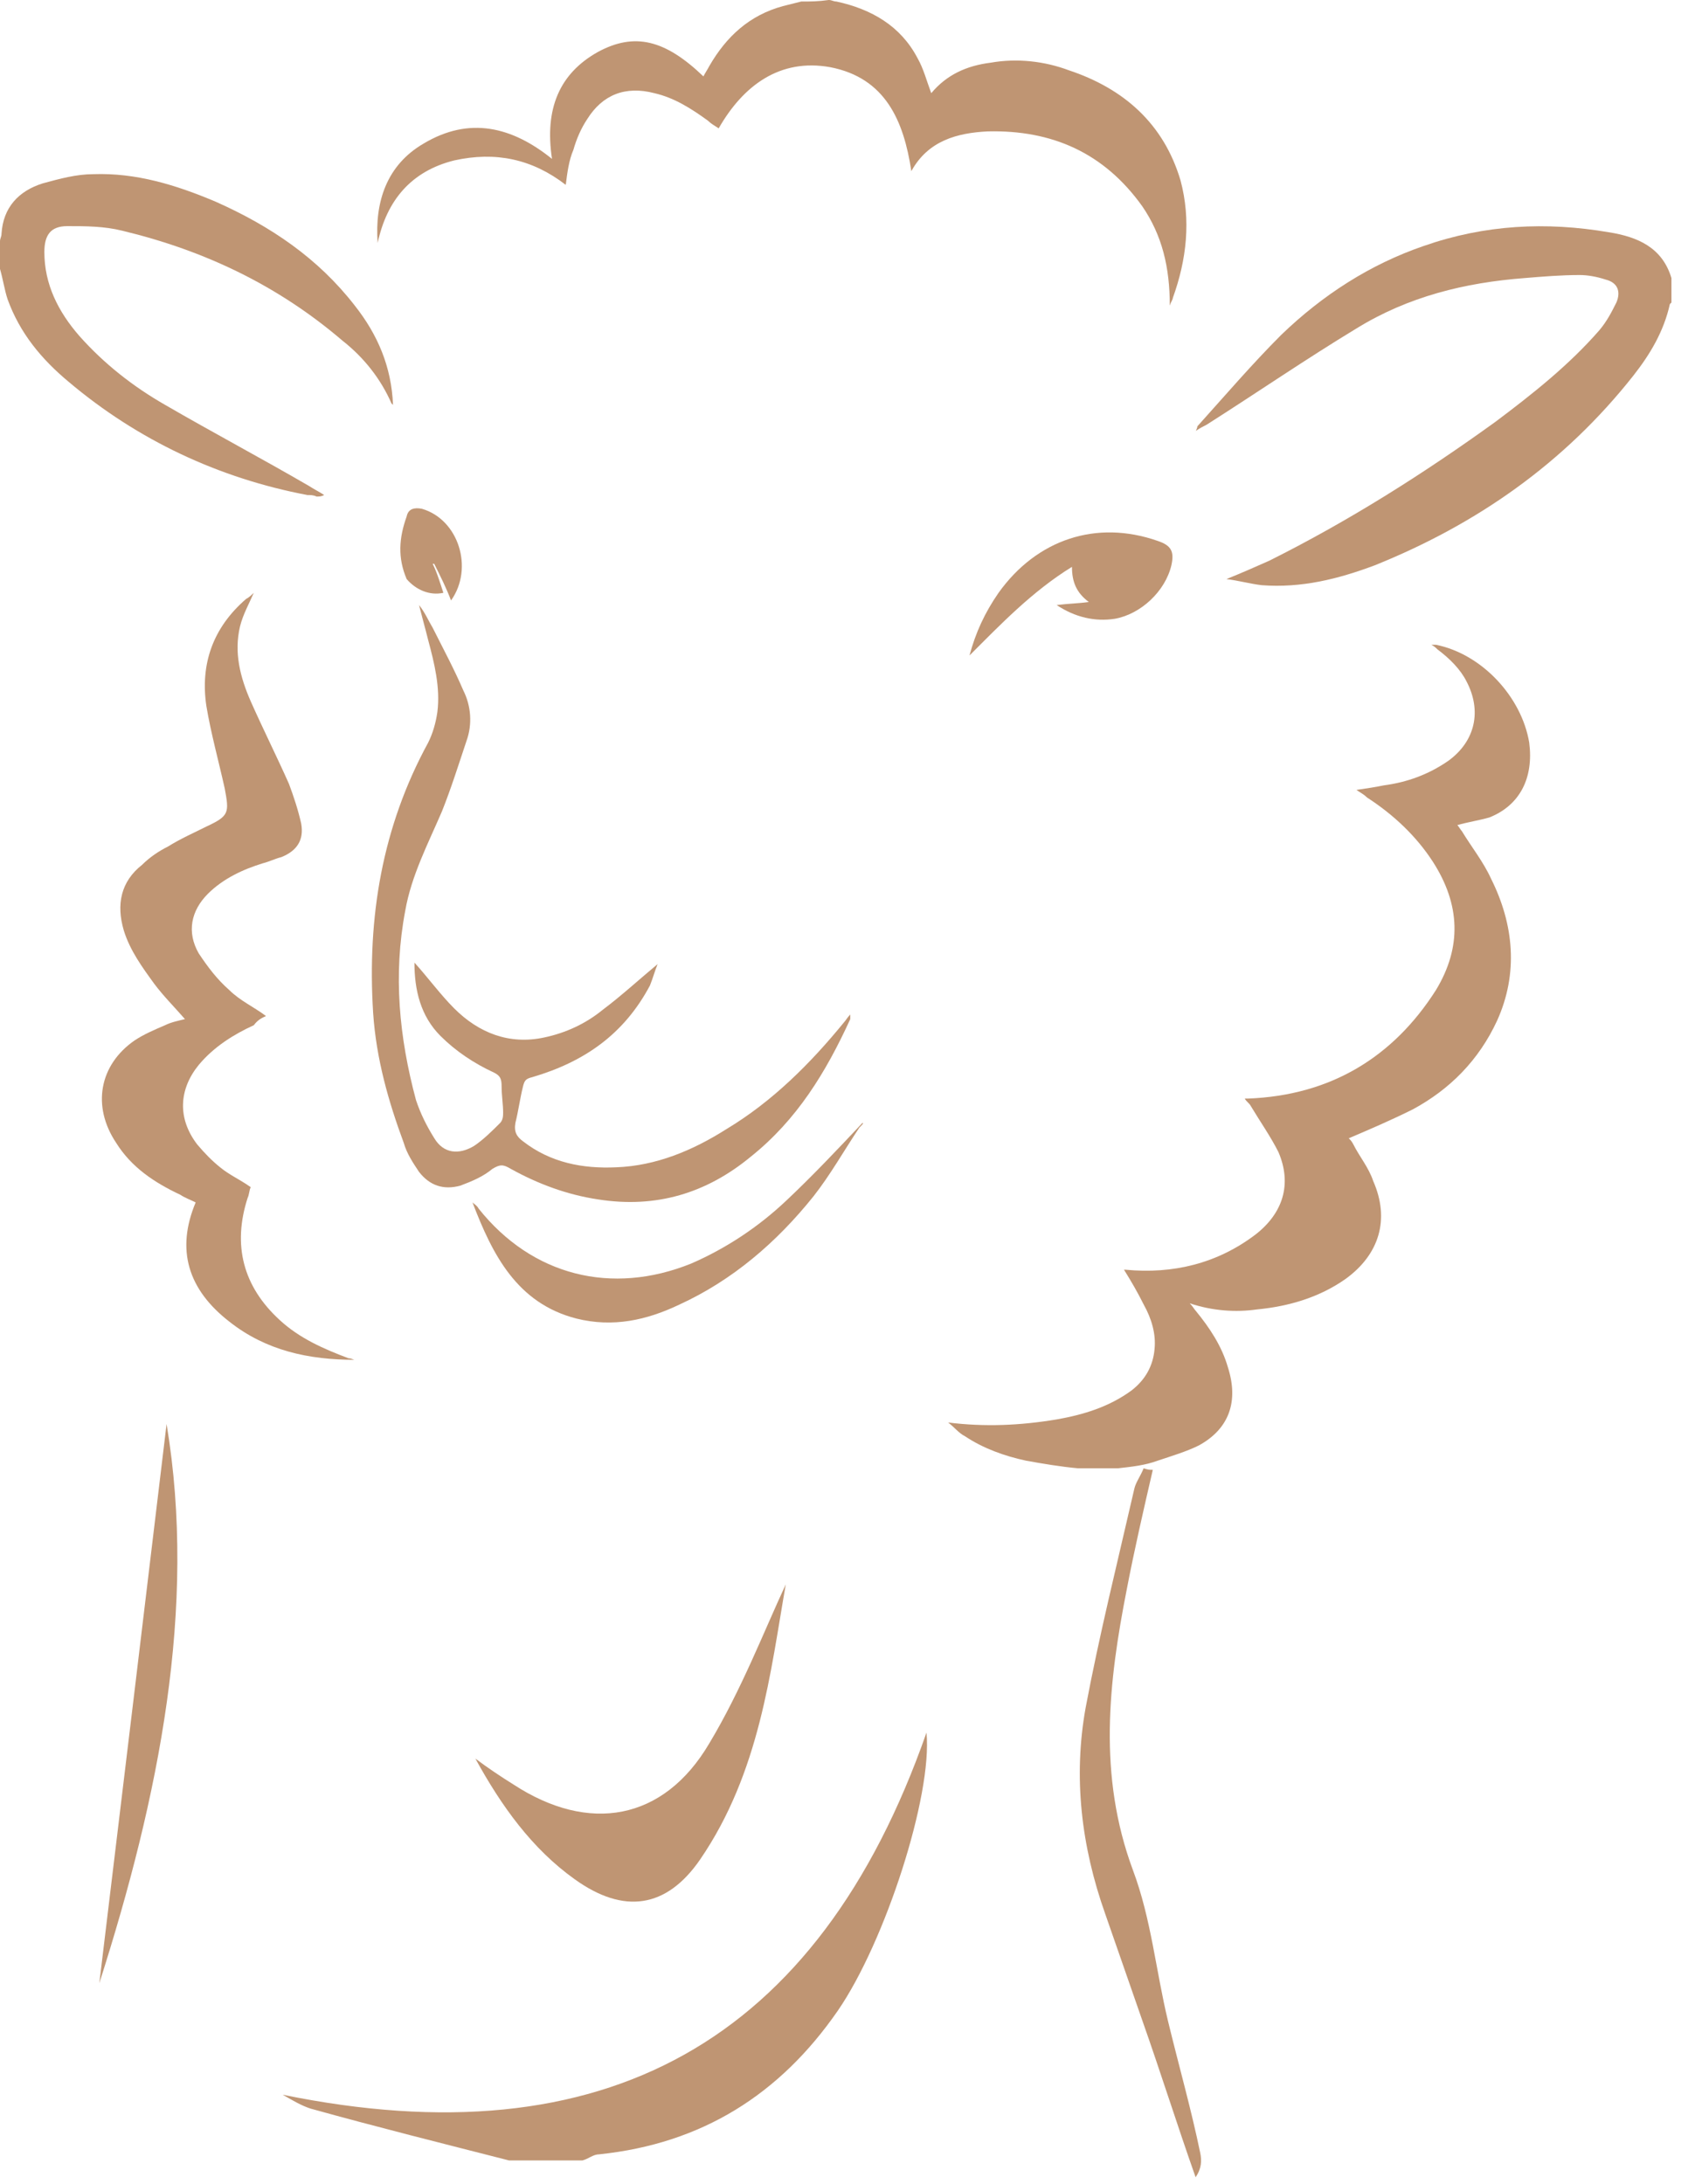 <svg width="46" height="59" viewBox="0 0 46 59" fill="none" xmlns="http://www.w3.org/2000/svg">
<g id="Group">
<g id="Group_2">
<path id="Vector" d="M30.212 39.672C30.584 39.631 30.956 39.59 31.287 39.466C31.659 39.342 32.072 39.218 32.403 39.053C33.23 38.599 33.477 37.856 33.188 36.947C33.023 36.37 32.692 35.874 32.32 35.42C32.279 35.379 32.238 35.296 32.155 35.214C32.775 35.42 33.395 35.461 33.974 35.379C34.841 35.296 35.668 35.049 36.37 34.553C37.28 33.893 37.569 32.943 37.114 31.911C36.99 31.54 36.742 31.251 36.577 30.92C36.536 30.838 36.495 30.797 36.453 30.755C37.032 30.508 37.61 30.26 38.189 29.971C39.181 29.434 39.966 28.65 40.462 27.577C41.041 26.297 40.917 24.976 40.297 23.738C40.09 23.283 39.76 22.87 39.511 22.458C39.47 22.416 39.429 22.334 39.388 22.293C39.677 22.21 39.966 22.169 40.255 22.086C41.082 21.756 41.454 21.013 41.33 20.063C41.123 18.825 40.049 17.669 38.809 17.421C38.809 17.421 38.768 17.421 38.685 17.421C38.768 17.463 38.809 17.504 38.85 17.545C39.181 17.793 39.47 18.082 39.636 18.412C40.049 19.197 39.883 20.022 39.14 20.559C38.602 20.93 38.024 21.137 37.404 21.219C37.197 21.261 36.949 21.302 36.66 21.343C36.784 21.426 36.867 21.467 36.949 21.549C37.652 22.004 38.272 22.582 38.726 23.283C39.47 24.439 39.511 25.595 38.809 26.751C37.652 28.567 35.957 29.599 33.725 29.682C33.725 29.682 33.684 29.682 33.643 29.682C33.684 29.765 33.767 29.806 33.808 29.888C34.056 30.301 34.345 30.714 34.552 31.127C34.924 31.994 34.676 32.778 33.932 33.356C32.899 34.14 31.7 34.429 30.419 34.306H30.378C30.584 34.636 30.75 34.925 30.915 35.255C31.122 35.627 31.246 36.039 31.204 36.452C31.163 36.906 30.956 37.278 30.584 37.567C29.965 38.021 29.262 38.227 28.559 38.351C27.567 38.516 26.617 38.557 25.625 38.434C25.79 38.557 25.914 38.723 26.08 38.805C26.576 39.136 27.154 39.342 27.733 39.466C28.187 39.548 28.683 39.631 29.138 39.672C29.469 39.672 29.841 39.672 30.212 39.672Z" fill="#BF9573"/>
<path id="Vector_2" d="M21.656 0.041C21.49 0.083 21.325 0.124 21.16 0.165C20.25 0.413 19.631 0.991 19.176 1.775C19.134 1.858 19.052 1.982 19.011 2.064C17.977 1.073 17.151 0.867 16.159 1.404C15.126 1.982 14.712 2.931 14.919 4.293C13.844 3.426 12.687 3.137 11.447 3.88C10.455 4.458 10.125 5.449 10.207 6.564C10.455 5.408 11.117 4.624 12.274 4.335C13.39 4.087 14.382 4.293 15.291 4.995C15.332 4.665 15.374 4.335 15.498 4.046C15.58 3.757 15.704 3.468 15.87 3.22C16.283 2.559 16.903 2.312 17.688 2.518C18.225 2.642 18.68 2.931 19.134 3.261C19.217 3.344 19.3 3.385 19.424 3.468C20.085 2.312 21.077 1.569 22.441 1.816C23.929 2.105 24.425 3.261 24.631 4.624C25.086 3.798 25.871 3.591 26.698 3.55C28.433 3.509 29.839 4.128 30.872 5.573C31.409 6.357 31.616 7.224 31.616 8.256C31.657 8.132 31.698 8.091 31.698 8.05C32.071 7.018 32.194 5.945 31.905 4.871C31.451 3.344 30.376 2.394 28.888 1.899C28.227 1.651 27.483 1.569 26.78 1.693C26.119 1.775 25.582 2.023 25.169 2.518C25.045 2.188 24.962 1.858 24.797 1.569C24.342 0.702 23.557 0.248 22.606 0.041C22.523 0.041 22.482 0 22.399 0C22.11 0.041 21.904 0.041 21.656 0.041Z" fill="#BF9573"/>
<path id="Vector_3" d="M45.174 7.513C44.926 6.688 44.264 6.399 43.479 6.275C41.785 5.986 40.132 6.068 38.478 6.646C37.032 7.142 35.751 7.967 34.635 9.041C33.849 9.825 33.106 10.692 32.362 11.518C32.362 11.518 32.362 11.559 32.32 11.641C32.444 11.559 32.527 11.518 32.61 11.476C33.974 10.609 35.296 9.701 36.66 8.875C38.065 8.009 39.594 7.637 41.206 7.513C41.702 7.472 42.198 7.431 42.694 7.431C42.901 7.431 43.148 7.472 43.397 7.554C43.727 7.637 43.81 7.885 43.686 8.174C43.562 8.421 43.438 8.669 43.231 8.917C42.405 9.866 41.413 10.65 40.421 11.394C38.478 12.797 36.453 14.077 34.304 15.15C33.932 15.315 33.56 15.48 33.147 15.646C33.477 15.687 33.767 15.77 34.097 15.811C35.172 15.893 36.164 15.646 37.156 15.274C39.925 14.159 42.281 12.508 44.14 10.155C44.595 9.577 44.967 8.958 45.132 8.215C45.132 8.215 45.132 8.215 45.174 8.174C45.174 7.926 45.174 7.72 45.174 7.513Z" fill="#BF9573"/>
<path id="Vector_4" d="M0 7.266C0.083 7.555 0.124 7.844 0.207 8.091C0.537 8.999 1.116 9.701 1.86 10.32C3.72 11.889 5.91 12.921 8.307 13.375C8.39 13.375 8.472 13.375 8.555 13.416C8.638 13.416 8.679 13.416 8.762 13.375C8.638 13.293 8.472 13.21 8.348 13.128C7.067 12.384 5.745 11.683 4.464 10.94C3.596 10.444 2.81 9.825 2.149 9.082C1.571 8.421 1.199 7.678 1.199 6.811C1.199 6.357 1.364 6.11 1.818 6.11C2.314 6.11 2.81 6.11 3.306 6.234C5.538 6.77 7.522 7.72 9.258 9.206C9.836 9.66 10.291 10.238 10.58 10.898L10.622 10.94C10.58 9.908 10.208 9.041 9.588 8.256C8.596 6.977 7.315 6.11 5.827 5.449C4.753 4.995 3.678 4.665 2.521 4.706C2.066 4.706 1.612 4.83 1.157 4.954C0.496 5.16 0.083 5.614 0.041 6.316C0.041 6.399 0 6.44 0 6.523C0 6.77 0 7.018 0 7.266Z" fill="#BF9573"/>
<path id="Vector_5" d="M7.189 27.452C6.859 27.204 6.487 27.039 6.197 26.75C5.867 26.461 5.619 26.131 5.371 25.759C5.04 25.182 5.164 24.604 5.619 24.149C6.032 23.737 6.569 23.489 7.106 23.324C7.272 23.283 7.437 23.2 7.602 23.159C8.016 22.994 8.222 22.705 8.14 22.251C8.057 21.879 7.933 21.508 7.809 21.177C7.478 20.434 7.106 19.691 6.776 18.948C6.487 18.288 6.321 17.627 6.487 16.925C6.569 16.595 6.735 16.306 6.859 16.017C6.817 16.058 6.735 16.141 6.652 16.182C5.743 16.967 5.412 17.957 5.577 19.072C5.701 19.815 5.908 20.558 6.073 21.301C6.197 21.962 6.197 22.044 5.577 22.333C5.247 22.498 4.875 22.663 4.544 22.87C4.296 22.994 4.048 23.159 3.842 23.365C3.263 23.819 3.139 24.439 3.346 25.14C3.511 25.677 3.842 26.131 4.172 26.585C4.42 26.915 4.709 27.204 4.999 27.535C4.833 27.576 4.627 27.617 4.461 27.7C4.172 27.824 3.883 27.947 3.635 28.113C2.684 28.773 2.478 29.888 3.139 30.878C3.552 31.539 4.172 31.952 4.875 32.282C4.999 32.365 5.123 32.406 5.288 32.488C4.751 33.768 5.081 34.842 6.197 35.708C7.189 36.493 8.346 36.74 9.586 36.74C9.545 36.74 9.504 36.699 9.421 36.699C8.76 36.451 8.098 36.163 7.561 35.667C6.569 34.759 6.28 33.644 6.693 32.365C6.735 32.282 6.735 32.158 6.776 32.076C6.487 31.869 6.197 31.745 5.949 31.539C5.743 31.374 5.536 31.167 5.329 30.92C4.792 30.218 4.833 29.434 5.371 28.773C5.784 28.278 6.321 27.947 6.859 27.7C6.983 27.535 7.106 27.493 7.189 27.452Z" fill="#BF9573"/>
<path id="Vector_6" d="M17.773 26.049C17.277 26.462 16.781 26.916 16.285 27.287C15.83 27.659 15.293 27.907 14.714 28.03C13.764 28.237 12.937 27.907 12.276 27.246C11.904 26.874 11.573 26.42 11.201 26.008C11.201 26.751 11.367 27.452 11.904 27.989C12.317 28.402 12.813 28.732 13.351 28.98C13.516 29.062 13.557 29.145 13.557 29.351C13.557 29.599 13.598 29.847 13.598 30.053C13.598 30.136 13.598 30.259 13.516 30.342C13.309 30.549 13.061 30.796 12.813 30.961C12.4 31.209 11.987 31.168 11.739 30.755C11.532 30.425 11.367 30.094 11.243 29.723C10.788 28.03 10.623 26.338 10.953 24.604C11.119 23.654 11.573 22.788 11.945 21.921C12.193 21.301 12.4 20.641 12.607 20.022C12.772 19.568 12.731 19.072 12.524 18.659C12.276 18.081 11.987 17.545 11.697 16.967C11.573 16.761 11.491 16.554 11.325 16.348C11.408 16.678 11.491 16.967 11.573 17.297C11.739 17.916 11.904 18.577 11.821 19.237C11.78 19.526 11.697 19.815 11.573 20.063C10.334 22.334 9.92 24.769 10.085 27.37C10.168 28.608 10.499 29.764 10.912 30.879C10.995 31.168 11.16 31.415 11.325 31.663C11.615 32.035 11.987 32.158 12.441 32.035C12.772 31.911 13.061 31.787 13.309 31.581C13.516 31.457 13.598 31.457 13.805 31.581C14.549 31.993 15.334 32.282 16.161 32.406C17.731 32.654 19.095 32.241 20.294 31.25C21.534 30.259 22.319 28.98 22.98 27.535C22.98 27.535 22.98 27.494 22.98 27.411C22.898 27.494 22.856 27.576 22.815 27.617C21.906 28.732 20.872 29.764 19.633 30.507C18.723 31.085 17.731 31.498 16.657 31.539C15.748 31.581 14.88 31.415 14.136 30.837C13.97 30.714 13.888 30.59 13.929 30.342C14.012 30.012 14.053 29.682 14.136 29.351C14.177 29.186 14.218 29.145 14.384 29.104C15.789 28.691 16.863 27.948 17.566 26.627C17.649 26.42 17.69 26.255 17.773 26.049Z" fill="#BF9573"/>
<path id="Vector_7" d="M23.308 30.342C22.647 31.044 21.945 31.787 21.242 32.447C20.498 33.149 19.63 33.727 18.68 34.14C16.53 35.007 14.381 34.47 12.935 32.654C12.893 32.571 12.811 32.53 12.77 32.488C13.307 33.892 13.968 35.213 15.58 35.626C16.572 35.873 17.481 35.667 18.349 35.254C19.796 34.594 20.994 33.562 21.986 32.323C22.441 31.745 22.812 31.085 23.226 30.466C23.308 30.383 23.35 30.342 23.308 30.342Z" fill="#BF9573"/>
<path id="Vector_8" d="M28.972 15.316C28.972 15.728 29.096 16.017 29.427 16.265C29.137 16.306 28.89 16.306 28.559 16.348C29.055 16.678 29.592 16.802 30.129 16.719C30.832 16.595 31.493 15.976 31.659 15.274C31.741 14.903 31.659 14.738 31.287 14.614C29.633 14.036 28.022 14.572 26.988 16.017C26.616 16.554 26.368 17.091 26.203 17.71C27.03 16.884 27.898 15.976 28.972 15.316Z" fill="#BF9573"/>
<path id="Vector_9" d="M11.983 16.017C11.9 15.77 11.818 15.481 11.694 15.233H11.735C11.9 15.563 12.066 15.893 12.19 16.224C12.81 15.357 12.396 14.036 11.404 13.747C11.198 13.706 11.033 13.747 10.991 13.953C10.784 14.531 10.743 15.068 10.991 15.646C11.239 15.935 11.611 16.1 11.983 16.017Z" fill="#BF9573"/>
</g>
<g id="Group_3">
<path id="Vector_10" d="M13.757 58.372C11.98 57.918 10.162 57.464 8.385 56.969C8.137 56.886 7.93 56.762 7.641 56.597C16.32 58.372 22.106 55.194 25.04 46.813C25.205 48.506 23.924 52.469 22.643 54.327C21.073 56.597 18.965 57.918 16.196 58.207C16.03 58.207 15.906 58.331 15.741 58.372C15.08 58.372 14.419 58.372 13.757 58.372Z" fill="#BF9573"/>
<path id="Vector_11" d="M21.237 42.809C20.824 45.162 20.535 47.887 18.923 50.24C18.014 51.561 16.857 51.726 15.534 50.776C14.377 49.951 13.55 48.795 12.848 47.515C13.178 47.763 13.55 48.011 13.881 48.217C15.906 49.538 17.931 49.208 19.171 47.102C20.039 45.657 20.659 44.047 21.237 42.809Z" fill="#BF9573"/>
<path id="Vector_12" d="M31.157 39.713C30.909 40.786 30.661 41.86 30.455 42.933C29.959 45.451 29.669 47.969 30.62 50.529C31.116 51.85 31.24 53.254 31.57 54.616C31.86 55.813 32.19 56.969 32.438 58.166C32.48 58.372 32.48 58.579 32.314 58.827C31.818 57.423 31.364 55.978 30.868 54.575C30.537 53.625 30.207 52.676 29.876 51.726C29.215 49.868 29.008 48.011 29.339 46.153C29.711 44.172 30.207 42.19 30.661 40.209C30.703 40.043 30.826 39.878 30.909 39.672C31.033 39.713 31.075 39.713 31.157 39.713Z" fill="#BF9573"/>
<path id="Vector_13" d="M2.684 53.584C3.304 48.465 3.923 43.304 4.502 38.475C5.329 43.428 4.295 48.547 2.684 53.584Z" fill="#BF9573"/>
</g>
</g>
</svg>

